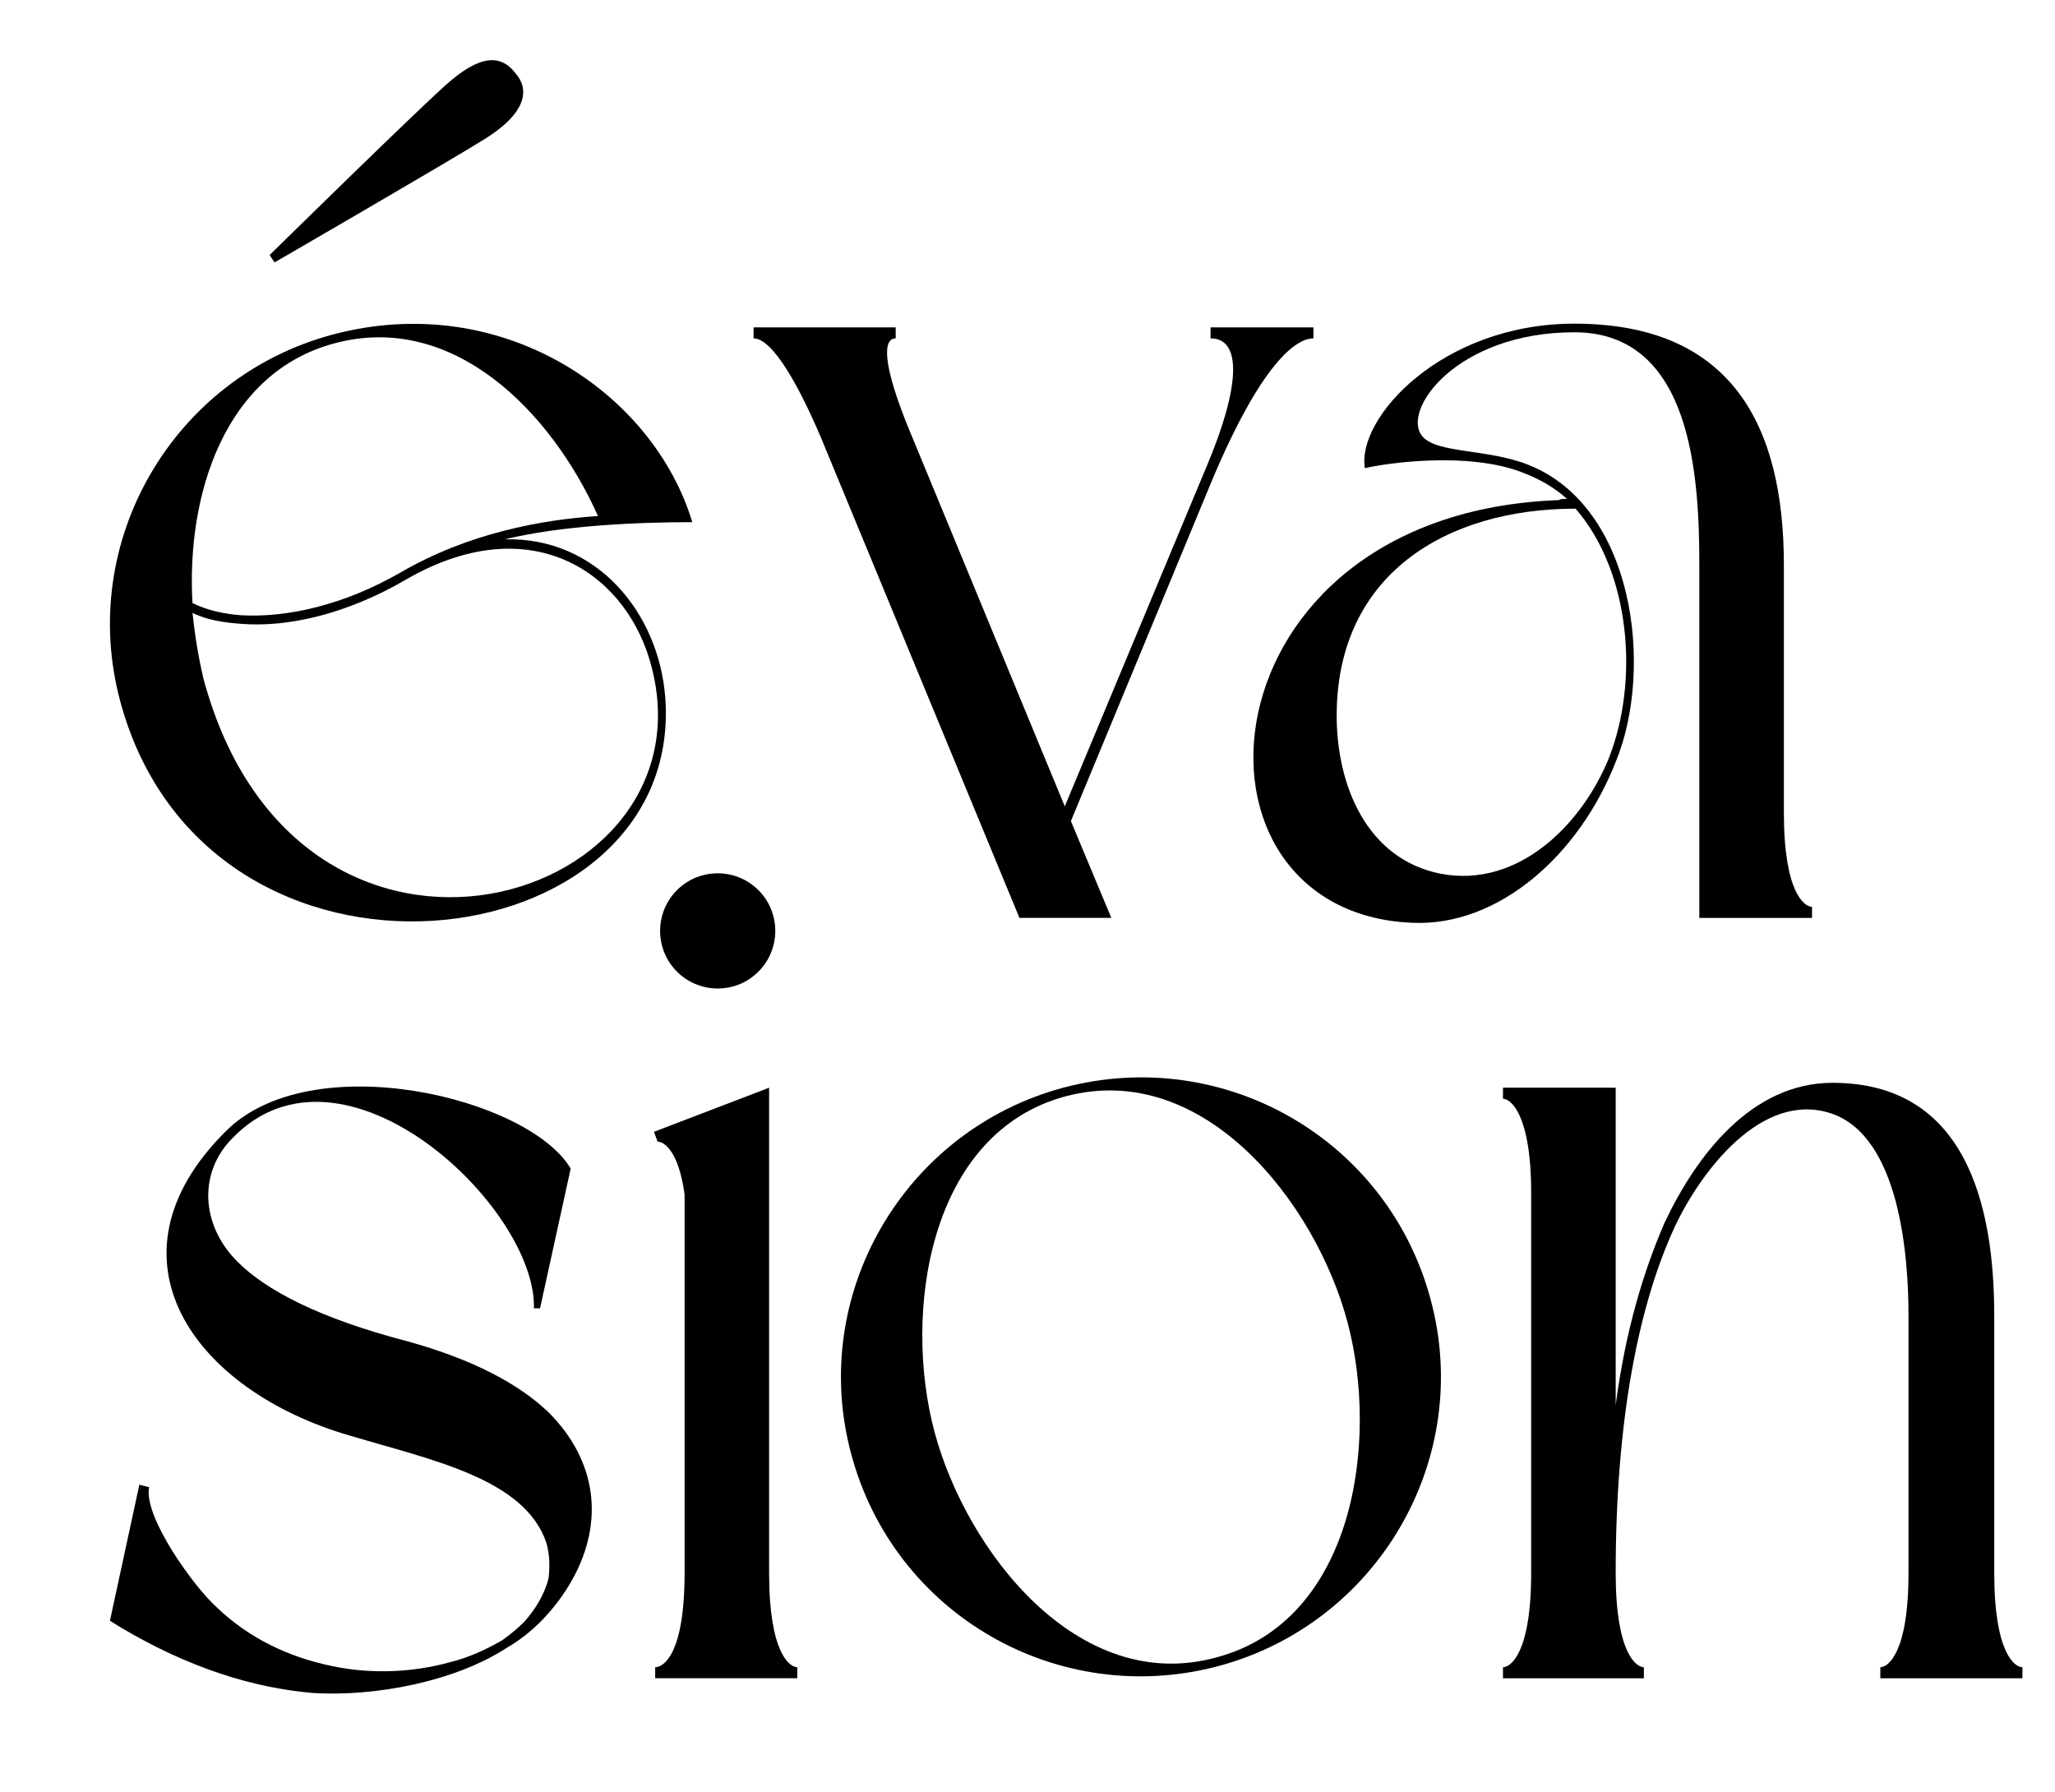 <?xml version="1.0" encoding="UTF-8"?>
<svg id="Calque_1" xmlns="http://www.w3.org/2000/svg" xmlns:xlink="http://www.w3.org/1999/xlink" xmlns:serif="http://www.serif.com/" version="1.1" viewBox="0 0 589.16 513.73">
  <!-- Generator: Adobe Illustrator 29.3.0, SVG Export Plug-In . SVG Version: 2.1.0 Build 146)  -->
  <path d="M34.45,200.98c24.94,92.73,161.57,75.52,156.3-.7-1.76-24.59-19.67-46.36-46.01-45.66,15.81-3.86,36.88-4.92,53.74-4.92-11.24-37.23-54.79-66.74-103.26-53.74-45.66,12.29-73.06,59.36-60.76,105.02ZM55.18,175.69c4.21,2.11,9.13,2.81,14.05,3.16,13.35,1.05,30.21-2.81,47.07-12.64,35.12-20.37,62.17-2.81,69.9,22.83,21.07,70.25-100.45,107.13-127.85,5.62-1.41-5.97-2.46-12.29-3.16-18.97ZM171.44,147.94c-16.16,1.05-37.23,4.92-56.55,16.16-16.51,9.48-32.67,13-45.66,12.29-4.92-.35-9.83-1.4-14.05-3.51-1.76-30.91,9.13-66.03,40.74-74.46,34.07-9.13,62.17,19.67,75.52,49.52ZM127.88,24.3c-9.83,8.78-50.58,48.82-50.58,48.82l1.41,2.11s49.17-28.45,60.41-35.47c11.24-7.02,13-13.7,8.78-18.62-4.22-5.62-10.19-5.62-20.02,3.16Z"/>
  <path d="M261,124.06c-8.43-20.37-7.73-27.05-4.21-27.05v-3.16h-40.74v3.16c5.62,0,13.35,14.4,19.32,28.45l56.9,137.69h26.34l-11.59-27.75,40.74-98.35c13.7-32.31,23.53-40.04,28.8-40.04v-3.16h-29.5v3.16c9.13,0,8.43,14.05-1.05,36.53l-40.74,97.64-44.26-107.13Z"/>
  <path d="M519.51,259.98c-2.11,0-8.08-3.86-8.08-27.05v-70.95c0-39.69-14.75-69.19-60.06-69.19-37.93,0-62.52,27.05-60.06,41.45,3.86-1.05,29.15-5.27,45.66,1.41,4.57,1.76,8.78,4.22,12.29,7.38-1.05,0-1.76,0-2.46.35-103.62,3.86-112.04,118.37-41.8,121.18,24.59,1.05,47.77-19.32,58.31-46.36,10.89-26.69,5.27-73.06-25.29-85-11.59-4.57-25.99-3.16-30.21-8.08-6.32-7.38,9.83-29.86,43.55-29.86s35.83,41.45,35.83,66.74v101.16h32.31v-3.16ZM451.72,145.83c15.81,18.26,18.26,49.52,9.48,71.65-7.73,18.97-25.99,37.23-48.12,33.02-21.43-4.22-29.86-25.64-29.86-45.31,0-40.39,31.26-59.36,68.49-59.36Z"/>
  <path d="M154.83,375.07l8.78-40.04c-11.94-20.37-74.46-35.48-99.05-10.54-36.21,36.18-9.16,74.11,35.83,87.11,23.53,7.02,49.88,12.29,56.2,30.56,1.05,3.51,1.05,7.02.7,10.19-1.05,4.57-3.86,9.13-7.02,12.64-1.76,1.76-3.86,3.51-6.32,5.27-4.92,2.81-9.48,4.92-15.1,6.32-10.19,2.81-22.13,3.51-33.72,1.05-11.94-2.46-23.53-7.73-33.02-16.86-6.35-5.62-21.1-25.99-19.35-34.42l-2.81-.7-8.43,38.99,2.81,1.76c20.02,11.94,38.66,17.56,55.52,18.97,17.56,1.05,40.39-3.16,55.5-13,7.38-4.22,14.05-11.24,18.62-19.32,9.48-16.86,7.02-34.42-6.67-48.12-8.43-8.08-21.43-15.1-40.39-20.37-25.64-6.67-40.74-14.75-48.82-22.83-10.57-10.54-11.27-25.64-1.41-35.47,31.61-32.67,87.11,19.67,86.4,48.82h1.76Z"/>
  <path d="M188.54,327.3c1.76,0,5.97,2.46,7.73,15.1v108.53c0,23.18-5.97,27.05-8.43,27.05v3.16h40.74v-3.16c-2.11,0-8.08-3.86-8.08-27.05v-139.09l-33.02,12.64,1.05,2.81ZM205.76,283.39c9.13,0,16.51-7.38,16.51-16.51s-7.38-16.51-16.51-16.51-16.51,7.38-16.51,16.51,7.38,16.51,16.51,16.51Z"/>
  <path d="M244.04,416.86c12.29,46.01,59.36,73.06,105.37,60.76,45.66-12.29,73.06-59.36,60.76-105.02-12.29-46.01-59.36-73.06-105.37-60.76-45.66,12.29-73.06,59.36-60.76,105.02ZM386.29,378.93c9.13,34.07,2.11,85.7-37.58,96.24-39.69,10.89-71.65-30.56-80.78-64.63-9.13-34.07-1.76-85.7,37.58-96.24,39.69-10.54,71.65,30.56,80.78,64.63Z"/>
  <path d="M430.9,315c2.11,0,8.08,4.22,8.08,27.05v108.88c0,23.18-5.97,27.05-8.08,27.05v3.16h40.39v-3.16c-2.11,0-8.08-3.86-8.08-27.05,0-44.26,6.67-76.92,16.86-99.05,7.38-15.81,24.94-39.34,44.96-32.66,19.67,6.67,22.13,41.09,22.13,57.95v73.76c0,23.18-5.97,27.05-8.08,27.05v3.16h40.74v-3.16c-2.11,0-8.08-3.86-8.08-27.05v-73.76c0-31.61-8.08-66.74-46.36-66.74-23.18,0-38.99,20.72-48.12,40.04-5.97,13.7-11.24,30.91-14.05,52.33v-90.97h-32.31v3.16Z"/>
</svg>